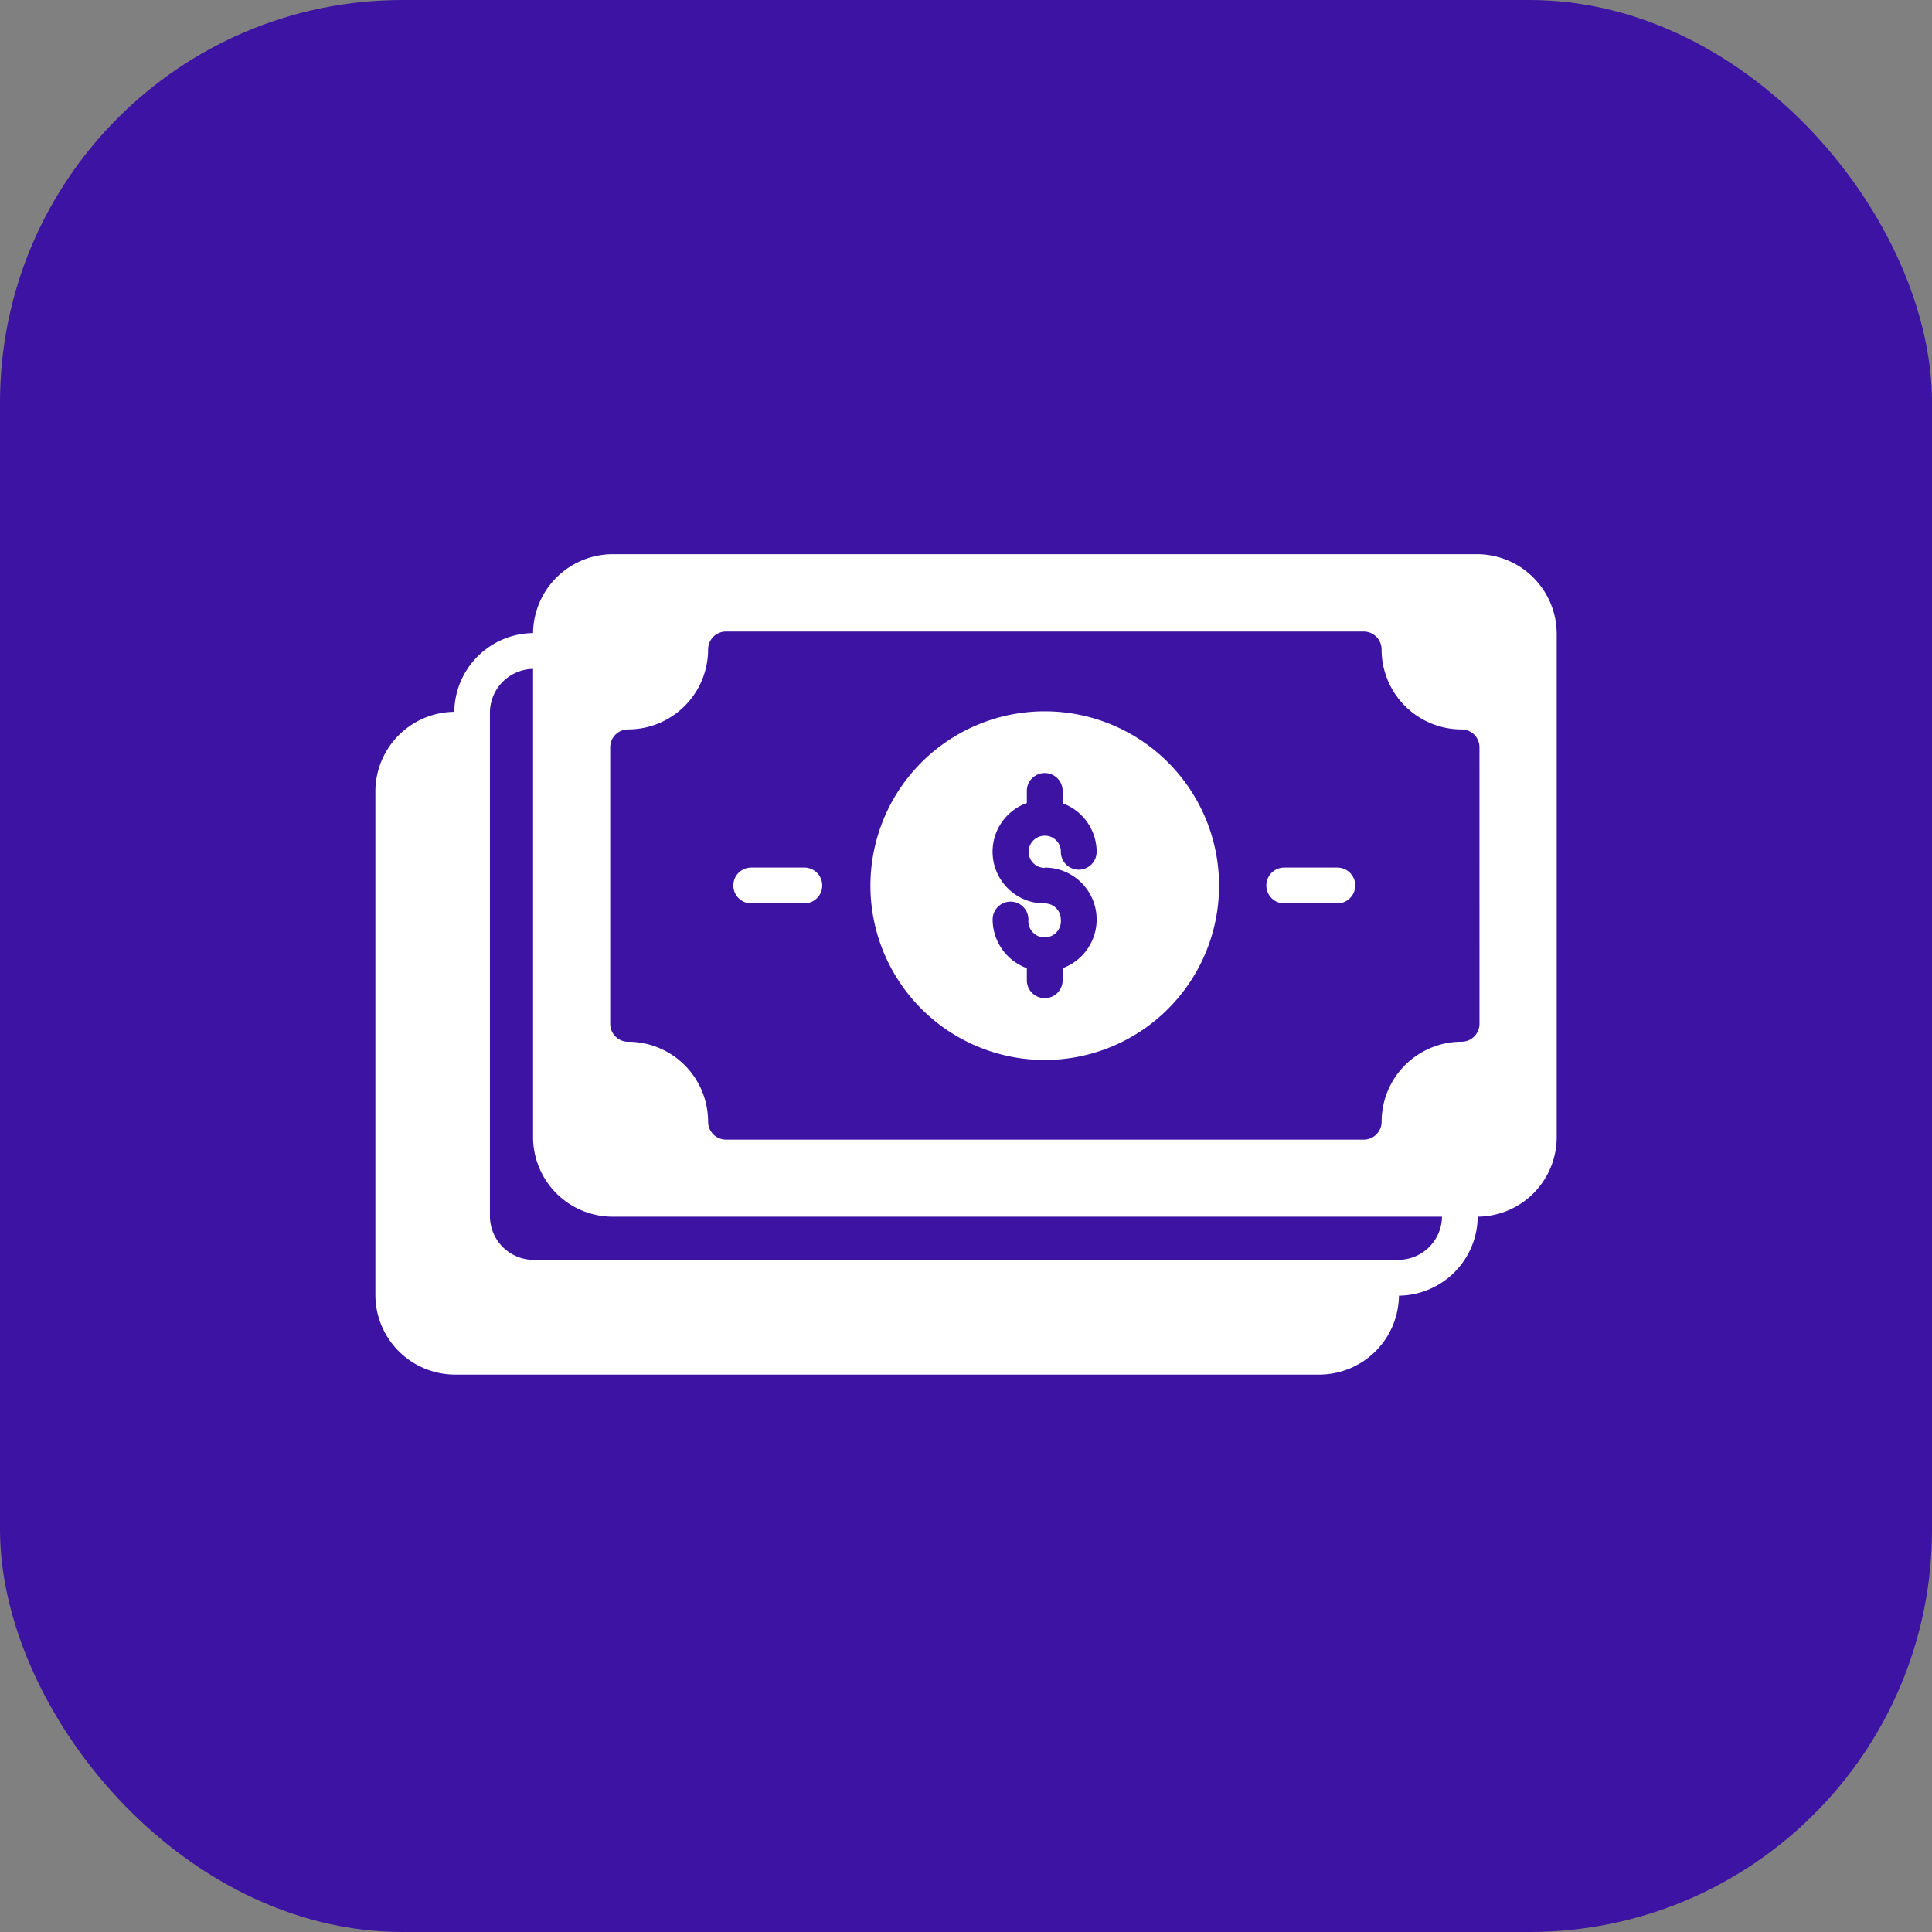 <svg xmlns="http://www.w3.org/2000/svg" width="96" height="96" viewBox="0 0 96 96">
  <rect x="0" y="0" width="96" height="96" fill="#808080" stroke="none"/>
  <g id="Group_511" data-name="Group 511" transform="translate(-644 -3319)">
    <g id="Group_68" data-name="Group 68" transform="translate(-61 388)">
      <rect id="Rectangle_53" data-name="Rectangle 53" width="96" height="96" rx="20" transform="translate(705 2931)" fill="#3c13a2"/>
    </g>
    <g id="Group_69" data-name="Group 69" transform="translate(661.652 3335.457)">
      <path id="Path_108" data-name="Path 108" d="M36.474,19.86a8.662,8.662,0,1,0,8.662,8.653A8.662,8.662,0,0,0,36.474,19.86Zm0,7.764a2.579,2.579,0,0,1,.889,5v.6a.889.889,0,1,1-1.779,0v-.6a2.588,2.588,0,0,1-1.7-2.419.889.889,0,0,1,1.779,0,.809.809,0,1,0,1.61,0,.8.8,0,0,0-.8-.8,2.57,2.57,0,0,1-.889-4.989v-.6a.889.889,0,1,1,1.779,0v.614a2.579,2.579,0,0,1,1.69,2.41.889.889,0,0,1-1.779,0,.792.792,0,0,0-.8-.8.8.8,0,1,0,0,1.6Zm-11.917,0H21.889a.889.889,0,1,0,0,1.779h2.668a.89.89,0,0,0,0-1.779Zm26.484,0H48.374a.889.889,0,1,0,0,1.779h2.668a.89.89,0,0,0,0-1.779Z" transform="translate(-2.213 -0.972)" fill="#fff"/>
      <path id="Path_109" data-name="Path 109" d="M55.738,11.08H12.793A3.966,3.966,0,0,0,8.835,15a3.958,3.958,0,0,0-3.913,3.913A3.966,3.966,0,0,0,1,22.873V47.88a3.966,3.966,0,0,0,3.958,3.966H47.912a3.966,3.966,0,0,0,3.949-3.922A3.958,3.958,0,0,0,55.774,44,3.958,3.958,0,0,0,59.7,40.045V15.038a3.966,3.966,0,0,0-3.958-3.958ZM51.825,46.146H8.871a2.179,2.179,0,0,1-2.179-2.179V18.959A2.179,2.179,0,0,1,8.836,16.78V40.045A3.958,3.958,0,0,0,12.793,44H54a2.17,2.17,0,0,1-2.17,2.143Zm4.038-11.73a.889.889,0,0,1-.889.889A3.975,3.975,0,0,0,51,39.281a.889.889,0,0,1-.889.889H18.422a.889.889,0,0,1-.889-.889,3.975,3.975,0,0,0-3.975-3.975.889.889,0,0,1-.889-.889V20.676a.889.889,0,0,1,.889-.889,3.975,3.975,0,0,0,3.975-3.975.889.889,0,0,1,.889-.889H50.109a.889.889,0,0,1,.889.889,3.975,3.975,0,0,0,3.975,3.975.889.889,0,0,1,.889.889Z" fill="#fff"/>
    </g>
  </g>
</svg>
